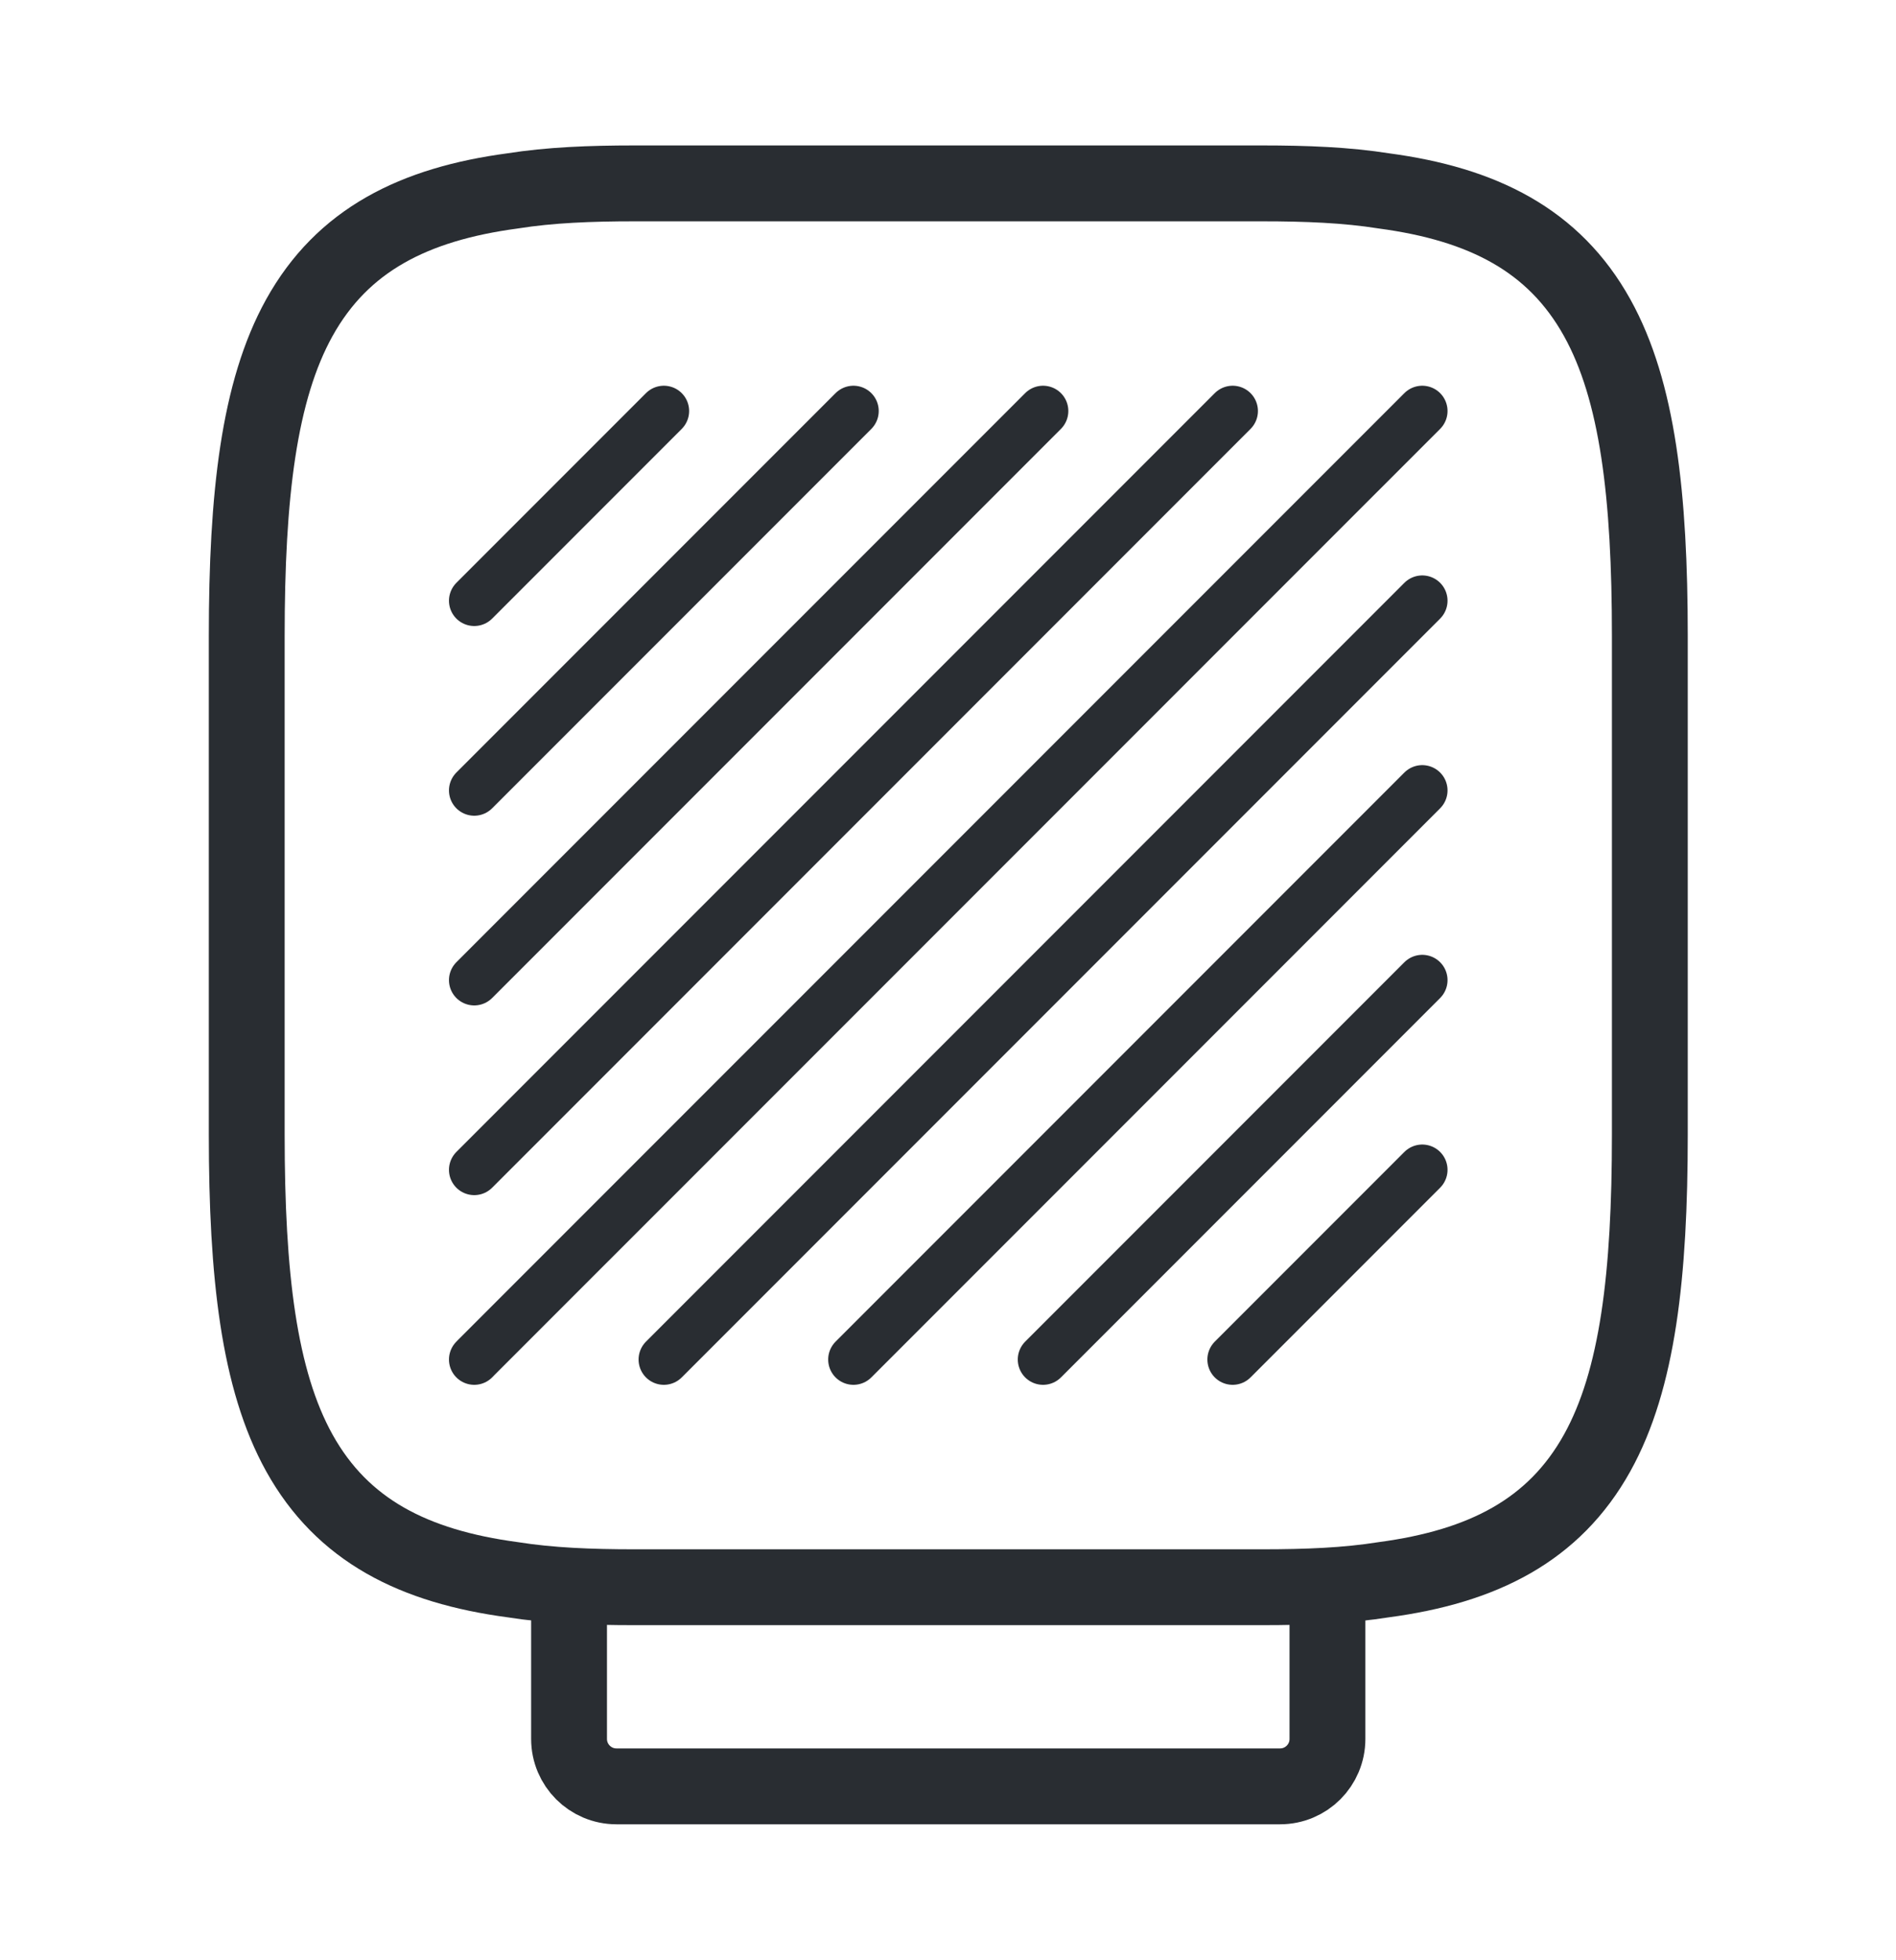 <svg width="30" height="31" viewBox="0 0 30 31" fill="none" xmlns="http://www.w3.org/2000/svg">
<g id="vuesax/linear/keyboard-open">
<g id="Group 427320754">
<path id="Vector 266" d="M21.004 25.25V27.5C21.004 27.914 20.669 28.25 20.254 28.25H9.754C9.34 28.25 9.004 27.914 9.004 27.5V25.25" stroke="#292D32" stroke-width="1.2" stroke-linecap="round" stroke-linejoin="round"/>
<g id="Group">
<path id="Vector" d="M19.974 2.9H10.035C9.345 2.9 8.702 2.925 8.111 3.019C6.549 3.228 5.419 3.795 4.736 5.025C4.094 6.182 3.904 7.839 3.904 10.06V17.941C3.904 20.162 4.094 21.819 4.736 22.976C5.419 24.205 6.549 24.773 8.111 24.982C8.702 25.076 9.345 25.101 10.035 25.101H19.974C20.674 25.101 21.307 25.076 21.897 24.982C23.459 24.773 24.589 24.205 25.272 22.976C25.915 21.819 26.105 20.162 26.105 17.941V10.06C26.105 7.839 25.915 6.182 25.272 5.025C24.589 3.795 23.459 3.228 21.897 3.019C21.306 2.925 20.663 2.9 19.974 2.9Z" stroke="#292D32" stroke-width="1.2" stroke-linecap="round" stroke-linejoin="round"/>
<path id="Vector_2" d="M7.504 18.5L7.527 18.477L19.504 6.5" stroke="#292D32" stroke-width="0.8" stroke-linecap="round" stroke-linejoin="round"/>
<path id="Vector_3" d="M7.504 15.5L7.521 15.483L16.504 6.5" stroke="#292D32" stroke-width="0.8" stroke-linecap="round" stroke-linejoin="round"/>
<path id="Vector_4" d="M7.504 12.5L7.515 12.489L13.504 6.5" stroke="#292D32" stroke-width="0.8" stroke-linecap="round" stroke-linejoin="round"/>
<path id="Vector_5" d="M7.504 9.5L7.51 9.494L10.504 6.5" stroke="#292D32" stroke-width="0.8" stroke-linecap="round" stroke-linejoin="round"/>
<path id="Vector_6" d="M7.504 21.5L7.532 21.471L22.504 6.5" stroke="#292D32" stroke-width="0.8" stroke-linecap="round" stroke-linejoin="round"/>
<path id="Vector_7" d="M10.504 21.5L10.527 21.477L22.504 9.5" stroke="#292D32" stroke-width="0.8" stroke-linecap="round" stroke-linejoin="round"/>
<path id="Vector_8" d="M13.504 21.5L13.521 21.483L22.504 12.5" stroke="#292D32" stroke-width="0.8" stroke-linecap="round" stroke-linejoin="round"/>
<path id="Vector_9" d="M16.504 21.5L16.515 21.489L22.504 15.5" stroke="#292D32" stroke-width="0.8" stroke-linecap="round" stroke-linejoin="round"/>
<path id="Vector_10" d="M19.504 21.5L19.51 21.494L22.504 18.5" stroke="#292D32" stroke-width="0.8" stroke-linecap="round" stroke-linejoin="round"/>
</g>
</g>
</g>
</svg>

